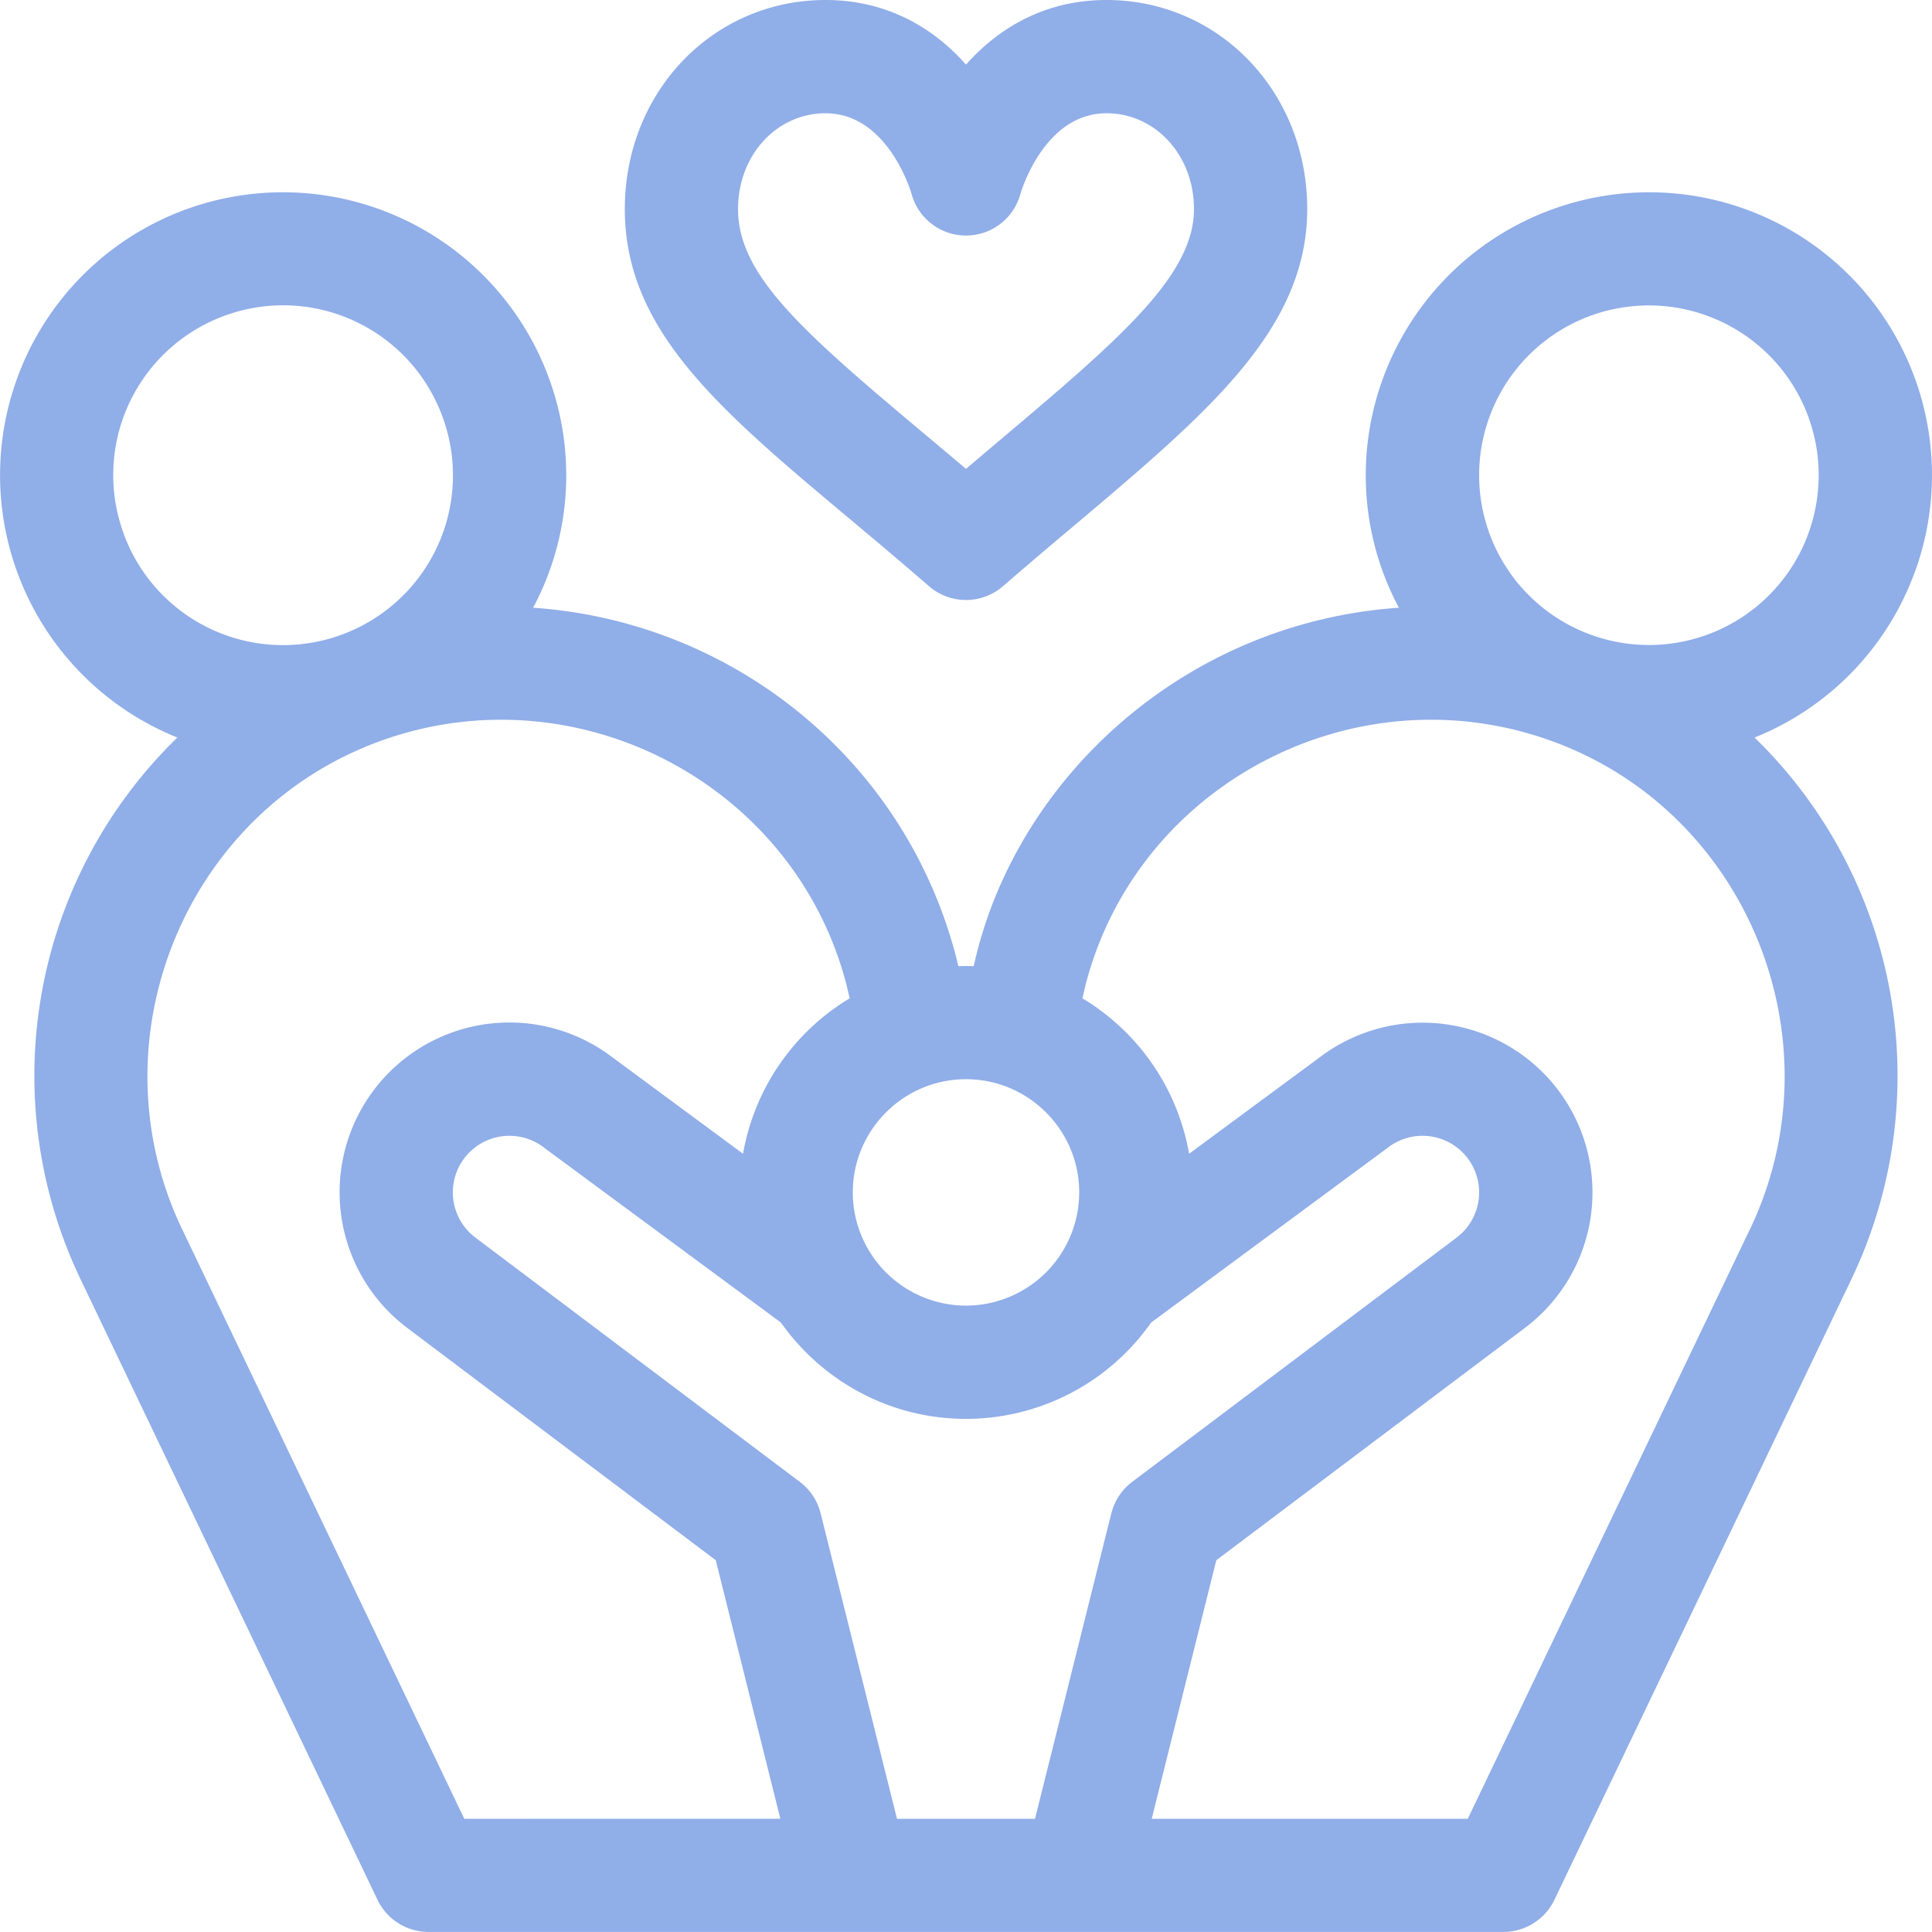 <svg xmlns="http://www.w3.org/2000/svg" width="32" height="32" viewBox="0 0 32 32"><g><g clip-path="url(#clip-c24fab70-fa40-4a0d-bc83-79cf00e5afc5)"><g><g><g><path fill="#90aee8" d="M16.602 7.256c-.197.166-.397.335-.602.51-.248-.21-.487-.41-.723-.608-2.006-1.682-3.053-2.61-3.053-3.695 0-.89.637-1.587 1.45-1.587 1.007 0 1.396 1.24 1.423 1.33a.934.934 0 0 0 1.806 0c.027-.09.416-1.33 1.423-1.33.813 0 1.45.697 1.45 1.587 0 1.09-1.2 2.128-3.174 3.793zM18.326 0C17.42 0 16.624.369 16 1.07c-.623-.702-1.42-1.07-2.326-1.07-1.864 0-3.325 1.52-3.325 3.462 0 2.01 1.562 3.32 3.724 5.132.42.351.852.715 1.313 1.114a.935.935 0 0 0 1.228 0c.42-.364.815-.698 1.198-1.02 2.195-1.854 3.84-3.236 3.84-5.226C21.651 1.52 20.19 0 18.325 0z"/></g></g></g><g><g><g><path fill="#90aee8" d="M29.954 8.833a2.811 2.811 0 0 1-3.605 1.68 2.811 2.811 0 0 1-1.68-3.604 2.81 2.81 0 0 1 3.604-1.68 2.81 2.81 0 0 1 1.68 3.604zm-.977 11.542l-4.666 9.75h-5.235l1.07-4.283L25.25 22a2.81 2.81 0 0 0 .563-3.938 2.816 2.816 0 0 0-3.932-.566l-2.186 1.614a3.758 3.758 0 0 0-1.767-2.575l.05-.213c.857-3.344 4.48-5.23 7.73-4.046 3.245 1.18 4.774 4.974 3.27 8.099zm-10.57 4.69l-1.264 5.06h-2.286l-1.265-5.06a.937.937 0 0 0-.345-.521l-5.372-4.045A.936.936 0 1 1 9 19l.006.005 3.928 2.9c.68.964 1.8 1.596 3.066 1.596a3.747 3.747 0 0 0 3.066-1.595L22.999 19a.936.936 0 1 1 1.125 1.5l-5.37 4.043a.938.938 0 0 0-.346.521zM7.69 30.125l-4.667-9.752c-1.505-3.126.03-6.918 3.27-8.097 3.256-1.185 6.875.707 7.73 4.046l.051.213a3.759 3.759 0 0 0-1.767 2.575l-2.183-1.612a2.811 2.811 0 1 0-3.374 4.5l5.105 3.844 1.07 4.282zM2.046 8.832a2.81 2.81 0 0 1 1.681-3.605A2.81 2.81 0 0 1 7.332 6.91a2.81 2.81 0 0 1-1.681 3.605 2.81 2.81 0 0 1-3.605-1.681zM16 17.875c1.034 0 1.875.841 1.875 1.875A1.877 1.877 0 0 1 16 21.625a1.877 1.877 0 0 1-1.875-1.875c0-1.034.841-1.875 1.875-1.875zm15.716-8.4a4.685 4.685 0 0 0-2.802-6.009 4.693 4.693 0 0 0-6.008 2.802 4.66 4.66 0 0 0 .264 3.798c-3.51.24-6.29 2.777-7.014 5.814l-.03.123c-.128-.004-.123-.004-.252 0-.8-3.355-3.691-5.708-7.044-5.937a4.66 4.66 0 0 0 .264-3.798 4.693 4.693 0 0 0-6.008-2.802 4.685 4.685 0 0 0-.148 8.75 7.809 7.809 0 0 0-1.606 8.968l4.921 10.283a.937.937 0 0 0 .846.532H24.9c.361 0 .69-.207.846-.532l4.92-10.281a7.81 7.81 0 0 0-1.605-8.97 4.676 4.676 0 0 0 2.654-2.742z"/></g></g></g></g></g></svg>